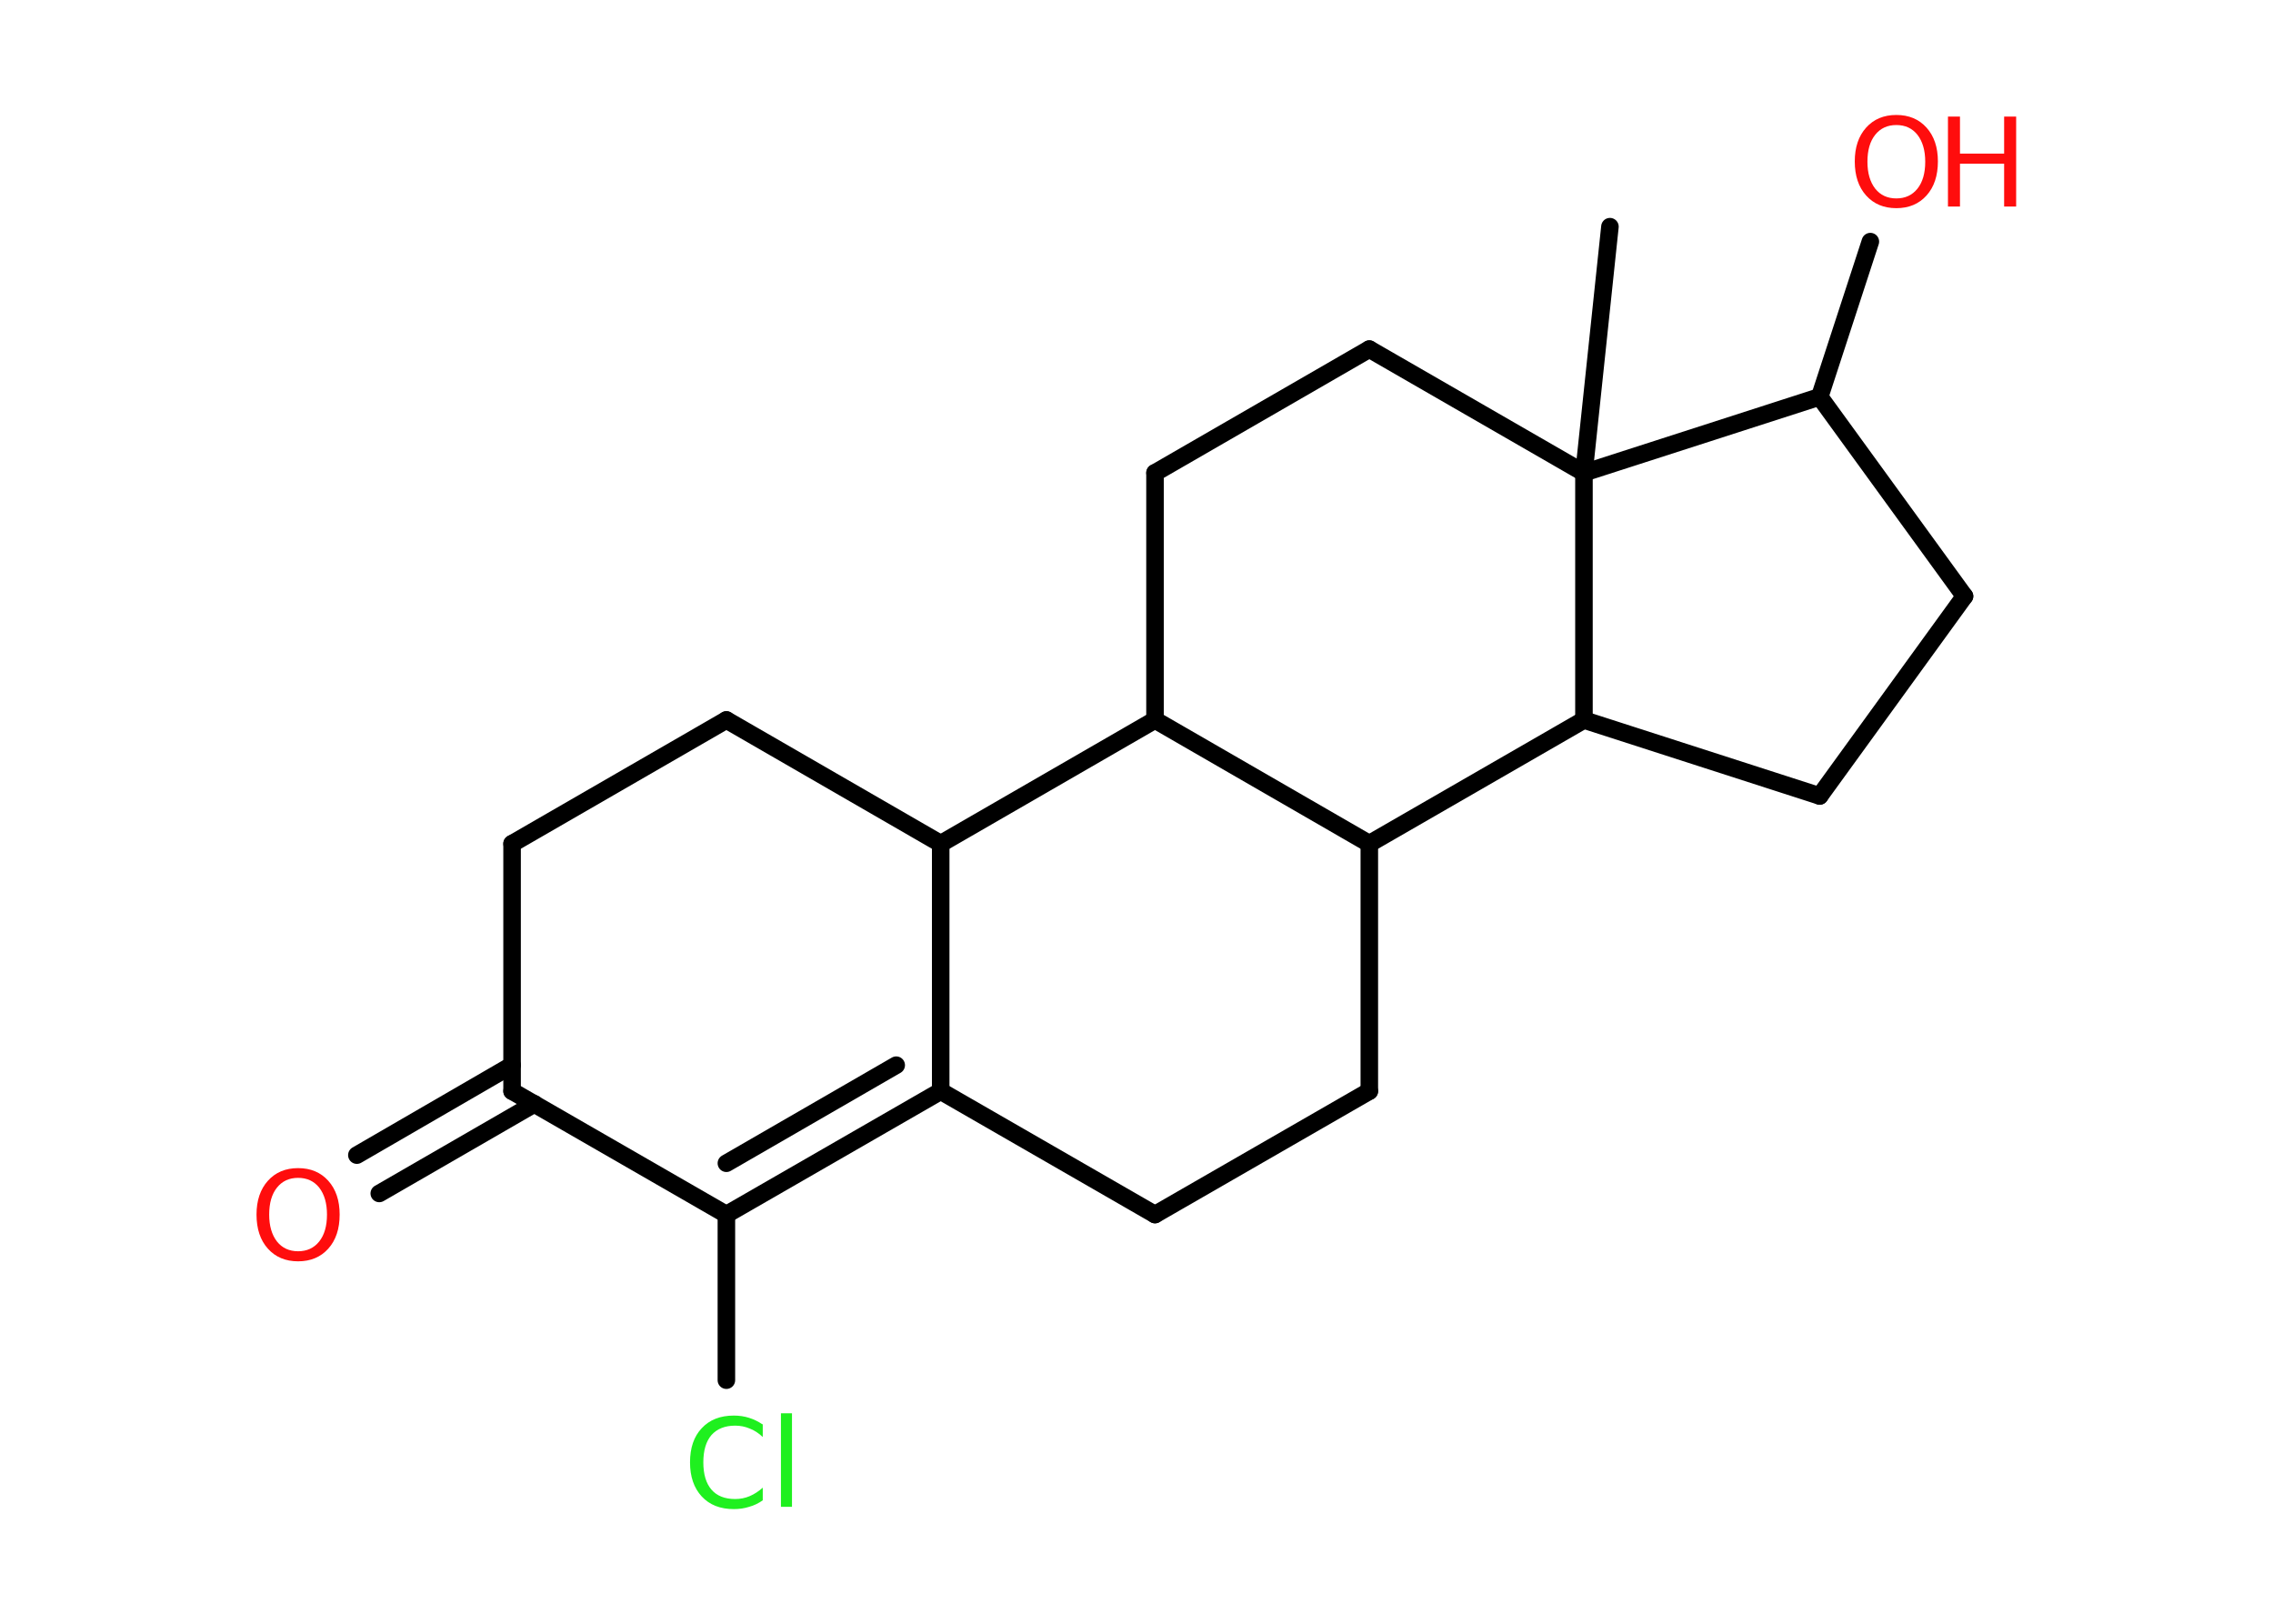 <?xml version='1.0' encoding='UTF-8'?>
<!DOCTYPE svg PUBLIC "-//W3C//DTD SVG 1.1//EN" "http://www.w3.org/Graphics/SVG/1.1/DTD/svg11.dtd">
<svg version='1.2' xmlns='http://www.w3.org/2000/svg' xmlns:xlink='http://www.w3.org/1999/xlink' width='70.0mm' height='50.0mm' viewBox='0 0 70.0 50.0'>
  <desc>Generated by the Chemistry Development Kit (http://github.com/cdk)</desc>
  <g stroke-linecap='round' stroke-linejoin='round' stroke='#000000' stroke-width='.54' fill='#FF0D0D'>
    <rect x='.0' y='.0' width='70.0' height='50.0' fill='#FFFFFF' stroke='none'/>
    <g id='mol1' class='mol'>
      <line id='mol1bnd1' class='bond' x1='49.58' y1='6.98' x2='48.78' y2='14.56'/>
      <line id='mol1bnd2' class='bond' x1='48.78' y1='14.56' x2='42.17' y2='10.75'/>
      <line id='mol1bnd3' class='bond' x1='42.17' y1='10.75' x2='35.57' y2='14.56'/>
      <line id='mol1bnd4' class='bond' x1='35.57' y1='14.56' x2='35.57' y2='22.17'/>
      <line id='mol1bnd5' class='bond' x1='35.57' y1='22.17' x2='28.97' y2='25.98'/>
      <line id='mol1bnd6' class='bond' x1='28.97' y1='25.98' x2='22.37' y2='22.17'/>
      <line id='mol1bnd7' class='bond' x1='22.37' y1='22.17' x2='15.77' y2='25.98'/>
      <line id='mol1bnd8' class='bond' x1='15.77' y1='25.98' x2='15.77' y2='33.6'/>
      <g id='mol1bnd9' class='bond'>
        <line x1='16.46' y1='33.99' x2='11.68' y2='36.75'/>
        <line x1='15.77' y1='32.8' x2='10.99' y2='35.57'/>
      </g>
      <line id='mol1bnd10' class='bond' x1='15.77' y1='33.6' x2='22.37' y2='37.4'/>
      <line id='mol1bnd11' class='bond' x1='22.37' y1='37.4' x2='22.37' y2='42.5'/>
      <g id='mol1bnd12' class='bond'>
        <line x1='22.37' y1='37.4' x2='28.97' y2='33.6'/>
        <line x1='22.37' y1='35.82' x2='27.6' y2='32.8'/>
      </g>
      <line id='mol1bnd13' class='bond' x1='28.97' y1='25.98' x2='28.97' y2='33.6'/>
      <line id='mol1bnd14' class='bond' x1='28.97' y1='33.6' x2='35.57' y2='37.4'/>
      <line id='mol1bnd15' class='bond' x1='35.57' y1='37.4' x2='42.17' y2='33.6'/>
      <line id='mol1bnd16' class='bond' x1='42.17' y1='33.6' x2='42.17' y2='25.98'/>
      <line id='mol1bnd17' class='bond' x1='35.57' y1='22.17' x2='42.17' y2='25.98'/>
      <line id='mol1bnd18' class='bond' x1='42.17' y1='25.98' x2='48.78' y2='22.17'/>
      <line id='mol1bnd19' class='bond' x1='48.78' y1='14.56' x2='48.78' y2='22.17'/>
      <line id='mol1bnd20' class='bond' x1='48.78' y1='22.17' x2='56.04' y2='24.51'/>
      <line id='mol1bnd21' class='bond' x1='56.04' y1='24.51' x2='60.5' y2='18.36'/>
      <line id='mol1bnd22' class='bond' x1='60.5' y1='18.36' x2='56.04' y2='12.22'/>
      <line id='mol1bnd23' class='bond' x1='48.78' y1='14.56' x2='56.04' y2='12.22'/>
      <line id='mol1bnd24' class='bond' x1='56.04' y1='12.22' x2='57.6' y2='7.44'/>
      <path id='mol1atm10' class='atom' d='M9.18 36.27q-.41 .0 -.65 .3q-.24 .3 -.24 .83q.0 .52 .24 .83q.24 .3 .65 .3q.41 .0 .65 -.3q.24 -.3 .24 -.83q.0 -.52 -.24 -.83q-.24 -.3 -.65 -.3zM9.18 35.97q.58 .0 .93 .39q.35 .39 .35 1.04q.0 .66 -.35 1.05q-.35 .39 -.93 .39q-.58 .0 -.93 -.39q-.35 -.39 -.35 -1.05q.0 -.65 .35 -1.04q.35 -.39 .93 -.39z' stroke='none'/>
      <path id='mol1atm12' class='atom' d='M23.49 43.85v.4q-.19 -.18 -.4 -.26q-.21 -.09 -.45 -.09q-.47 .0 -.73 .29q-.25 .29 -.25 .84q.0 .55 .25 .84q.25 .29 .73 .29q.24 .0 .45 -.09q.21 -.09 .4 -.26v.39q-.2 .14 -.42 .2q-.22 .07 -.47 .07q-.63 .0 -.99 -.39q-.36 -.39 -.36 -1.05q.0 -.67 .36 -1.05q.36 -.39 .99 -.39q.25 .0 .47 .07q.22 .07 .41 .2zM24.05 43.52h.34v2.88h-.34v-2.88z' stroke='none' fill='#1FF01F'/>
      <g id='mol1atm21' class='atom'>
        <path d='M58.4 3.85q-.41 .0 -.65 .3q-.24 .3 -.24 .83q.0 .52 .24 .83q.24 .3 .65 .3q.41 .0 .65 -.3q.24 -.3 .24 -.83q.0 -.52 -.24 -.83q-.24 -.3 -.65 -.3zM58.4 3.54q.58 .0 .93 .39q.35 .39 .35 1.04q.0 .66 -.35 1.05q-.35 .39 -.93 .39q-.58 .0 -.93 -.39q-.35 -.39 -.35 -1.05q.0 -.65 .35 -1.04q.35 -.39 .93 -.39z' stroke='none'/>
        <path d='M59.99 3.59h.37v1.14h1.36v-1.14h.37v2.77h-.37v-1.32h-1.36v1.32h-.37v-2.77z' stroke='none'/>
      </g>
    </g>
  </g>
</svg>
